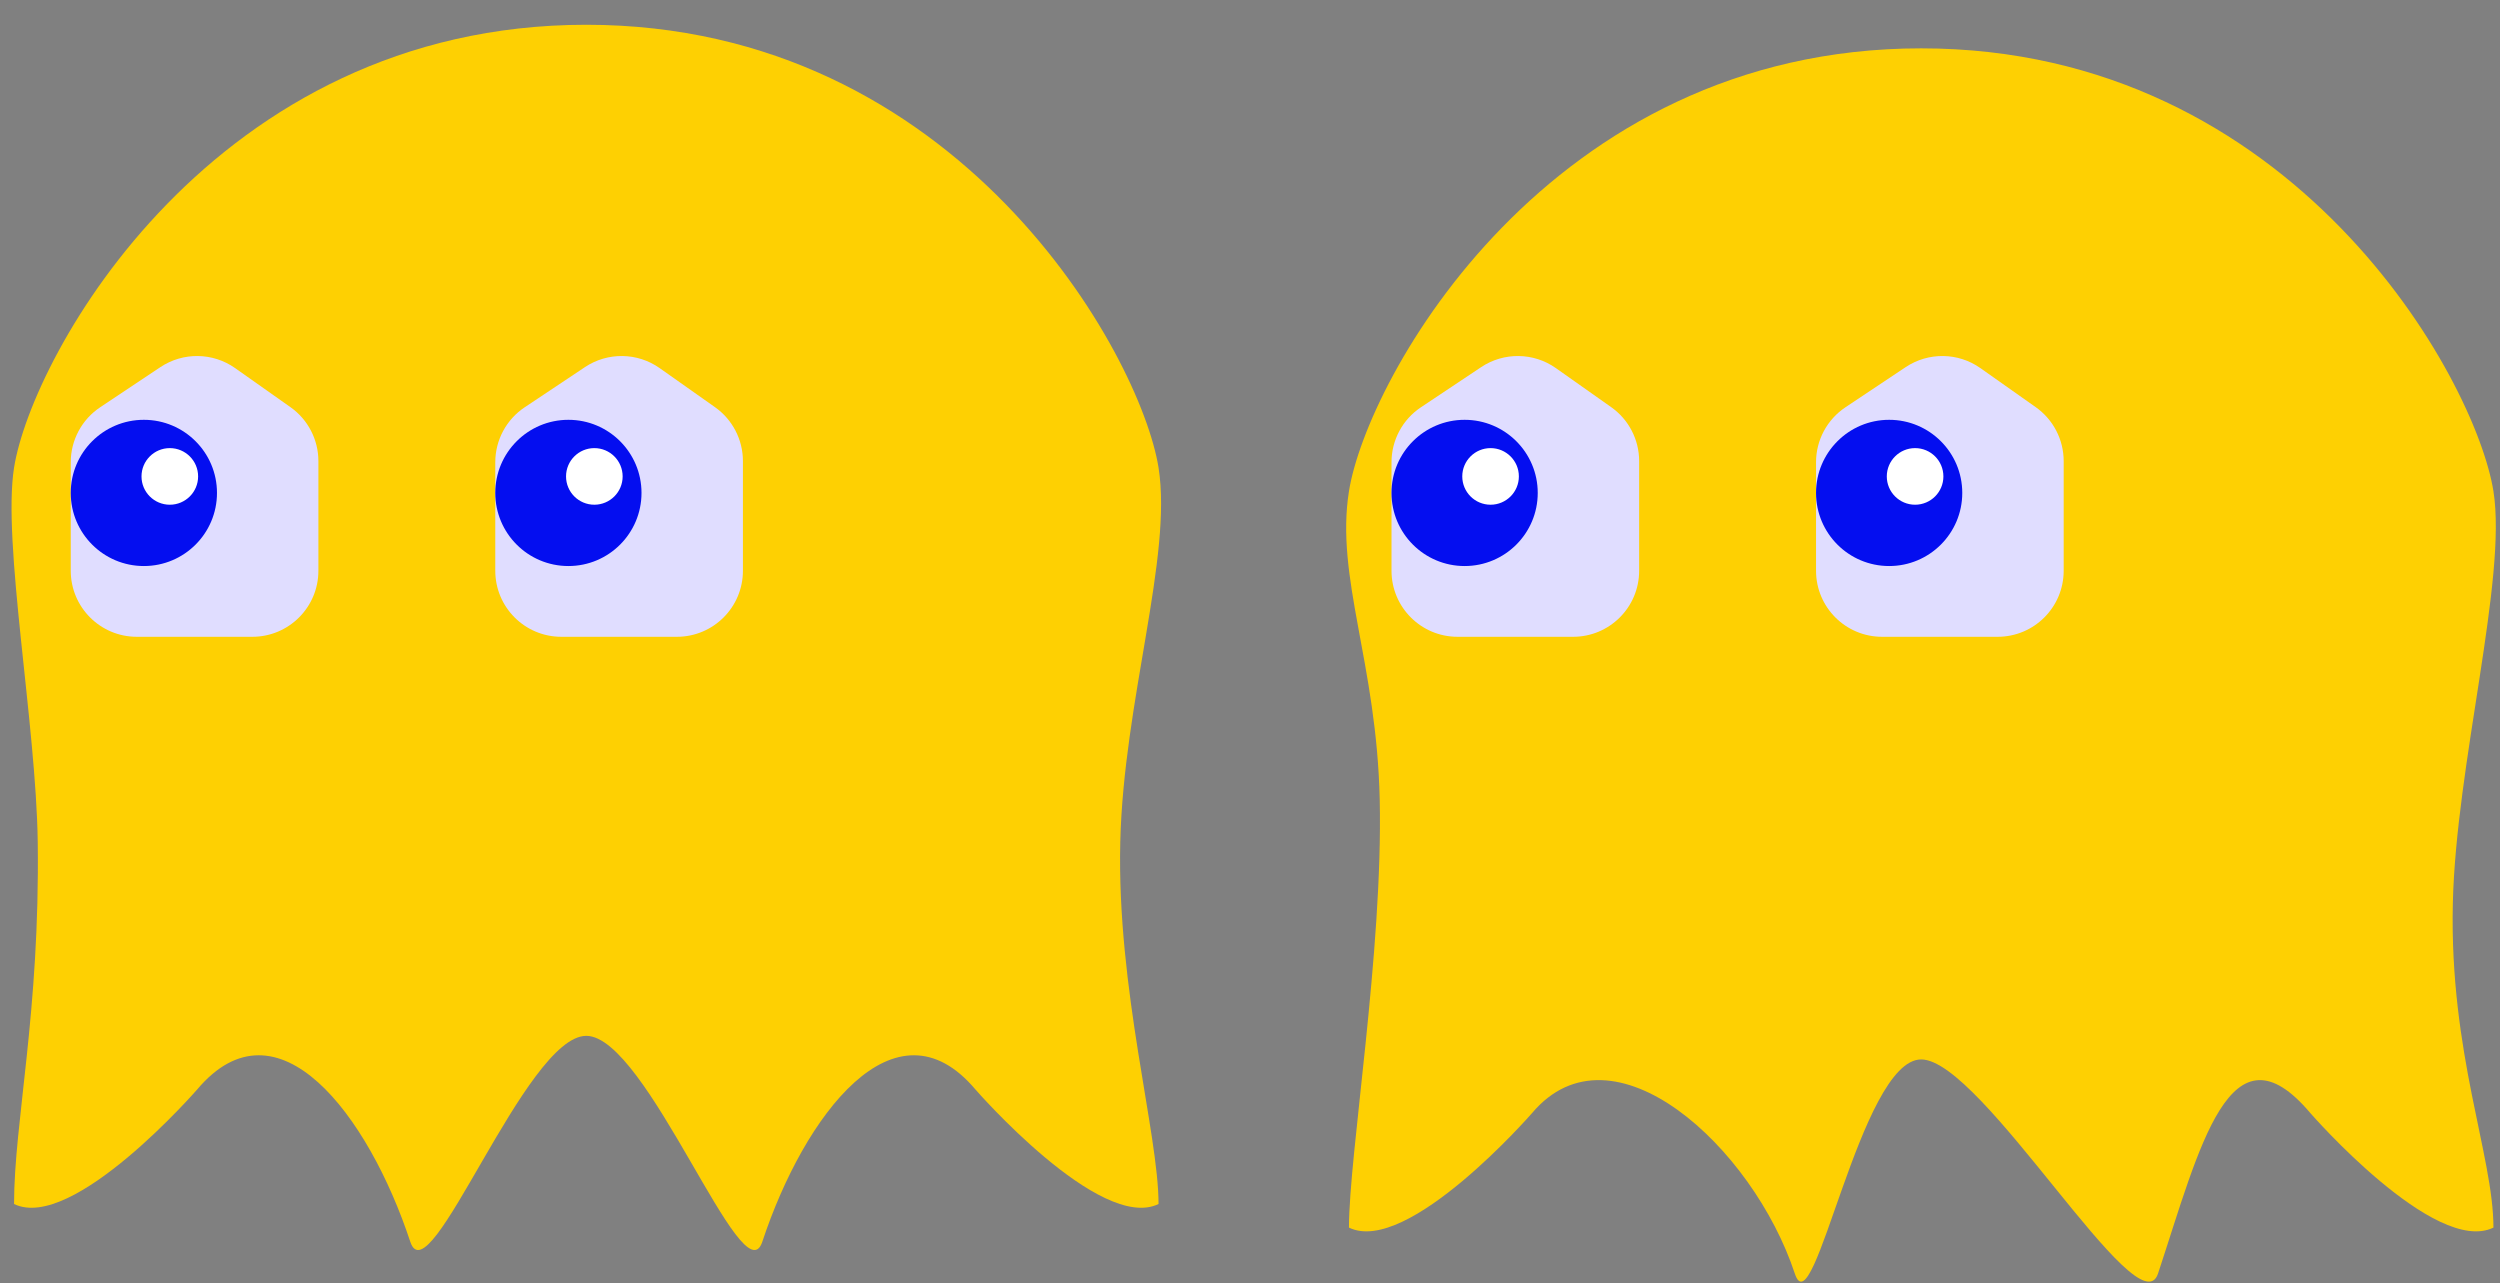 <svg width="530" height="272" viewBox="0 0 530 272" fill="none" xmlns="http://www.w3.org/2000/svg">
<rect x="0" y="0" width="530" height="272" fill="#808080" stroke="none"/>
<g clip-path="url(#clip0_12_3439)">
<path d="M245.61 99.14C248.603 117.958 238.212 148.627 237.5 178.5C236.754 209.807 245.61 240.241 245.61 255.25C233.2 261.3 206.79 230.97 206.79 230.97C189.74 210.76 170.47 236.45 161.61 263.25C157.55 275.5 137.19 219.6 124.29 219.6C111.39 219.6 91.03 275.5 86.98 263.25C78.12 236.45 58.85 210.76 41.8 230.97C41.8 230.97 15.39 261.3 2.98 255.25C2.98 237.926 8.488 214.548 8 178.5C7.662 153.519 0.467 114.916 2.98 99.14C6.78 75.28 45.25 5.25 124.29 5.25C203.33 5.25 241.81 75.28 245.61 99.14Z" fill="#FED002"/>
</g>
<path d="M53.5 135H29C21.268 135 15 128.732 15 121V97.993C15 93.312 17.339 88.94 21.234 86.344L34.008 77.828C38.824 74.618 45.119 74.701 49.847 78.039L61.574 86.317C65.29 88.94 67.5 93.205 67.5 97.754V121C67.5 128.732 61.232 135 53.5 135Z" fill="#E0DDFF"/>
<circle cx="30.5" cy="104.5" r="15.5" fill="#040EF0"/>
<circle cx="36" cy="101" r="6" fill="white"/>
<path d="M143.5 135H119C111.268 135 105 128.732 105 121V97.993C105 93.312 107.339 88.94 111.234 86.344L124.008 77.828C128.824 74.618 135.119 74.701 139.847 78.039L151.574 86.317C155.29 88.94 157.5 93.205 157.5 97.754V121C157.5 128.732 151.232 135 143.5 135Z" fill="#E0DDFF"/>
<circle cx="120.5" cy="104.5" r="15.5" fill="#040EF0"/>
<circle cx="126" cy="101" r="6" fill="white"/>
<path d="M528.61 104.14C531.553 122.644 520.674 162.104 520 191.5C519.271 223.331 528.61 245.002 528.61 260.25C516.2 266.3 489.79 235.97 489.79 235.97C472.74 215.76 466.36 243.2 457.5 270C453.44 282.25 420.19 224.6 407.29 224.6C394.39 224.6 384.55 282.25 380.5 270C371.64 243.2 341.85 215.76 324.8 235.97C324.8 235.97 298.39 266.3 285.98 260.25C285.98 244.842 293.219 201.677 292.5 169.5C291.851 140.426 283.065 122.434 285.98 104.14C289.78 80.28 328.25 10.25 407.29 10.25C486.33 10.25 524.81 80.28 528.61 104.14Z" fill="#FED002"/>
<path d="M333.5 135H309C301.268 135 295 128.732 295 121V97.993C295 93.312 297.339 88.94 301.234 86.344L314.008 77.828C318.824 74.618 325.119 74.701 329.847 78.039L341.574 86.317C345.29 88.94 347.5 93.205 347.5 97.754V121C347.5 128.732 341.232 135 333.5 135Z" fill="#E0DDFF"/>
<circle cx="310.5" cy="104.5" r="15.5" fill="#040EF0"/>
<circle cx="316" cy="101" r="6" fill="white"/>
<path d="M423.5 135H399C391.268 135 385 128.732 385 121V97.993C385 93.312 387.339 88.94 391.234 86.344L404.008 77.828C408.824 74.618 415.119 74.701 419.847 78.039L431.574 86.317C435.29 88.94 437.5 93.205 437.5 97.754V121C437.5 128.732 431.232 135 423.5 135Z" fill="#E0DDFF"/>
<circle cx="400.5" cy="104.5" r="15.5" fill="#040EF0"/>
<circle cx="406" cy="101" r="6" fill="white"/>
<defs>
<clipPath id="clip0_12_3439">
<rect width="248.58" height="260.25" fill="white" transform="translate(0 5)"/>
</clipPath>
</defs>
</svg>
